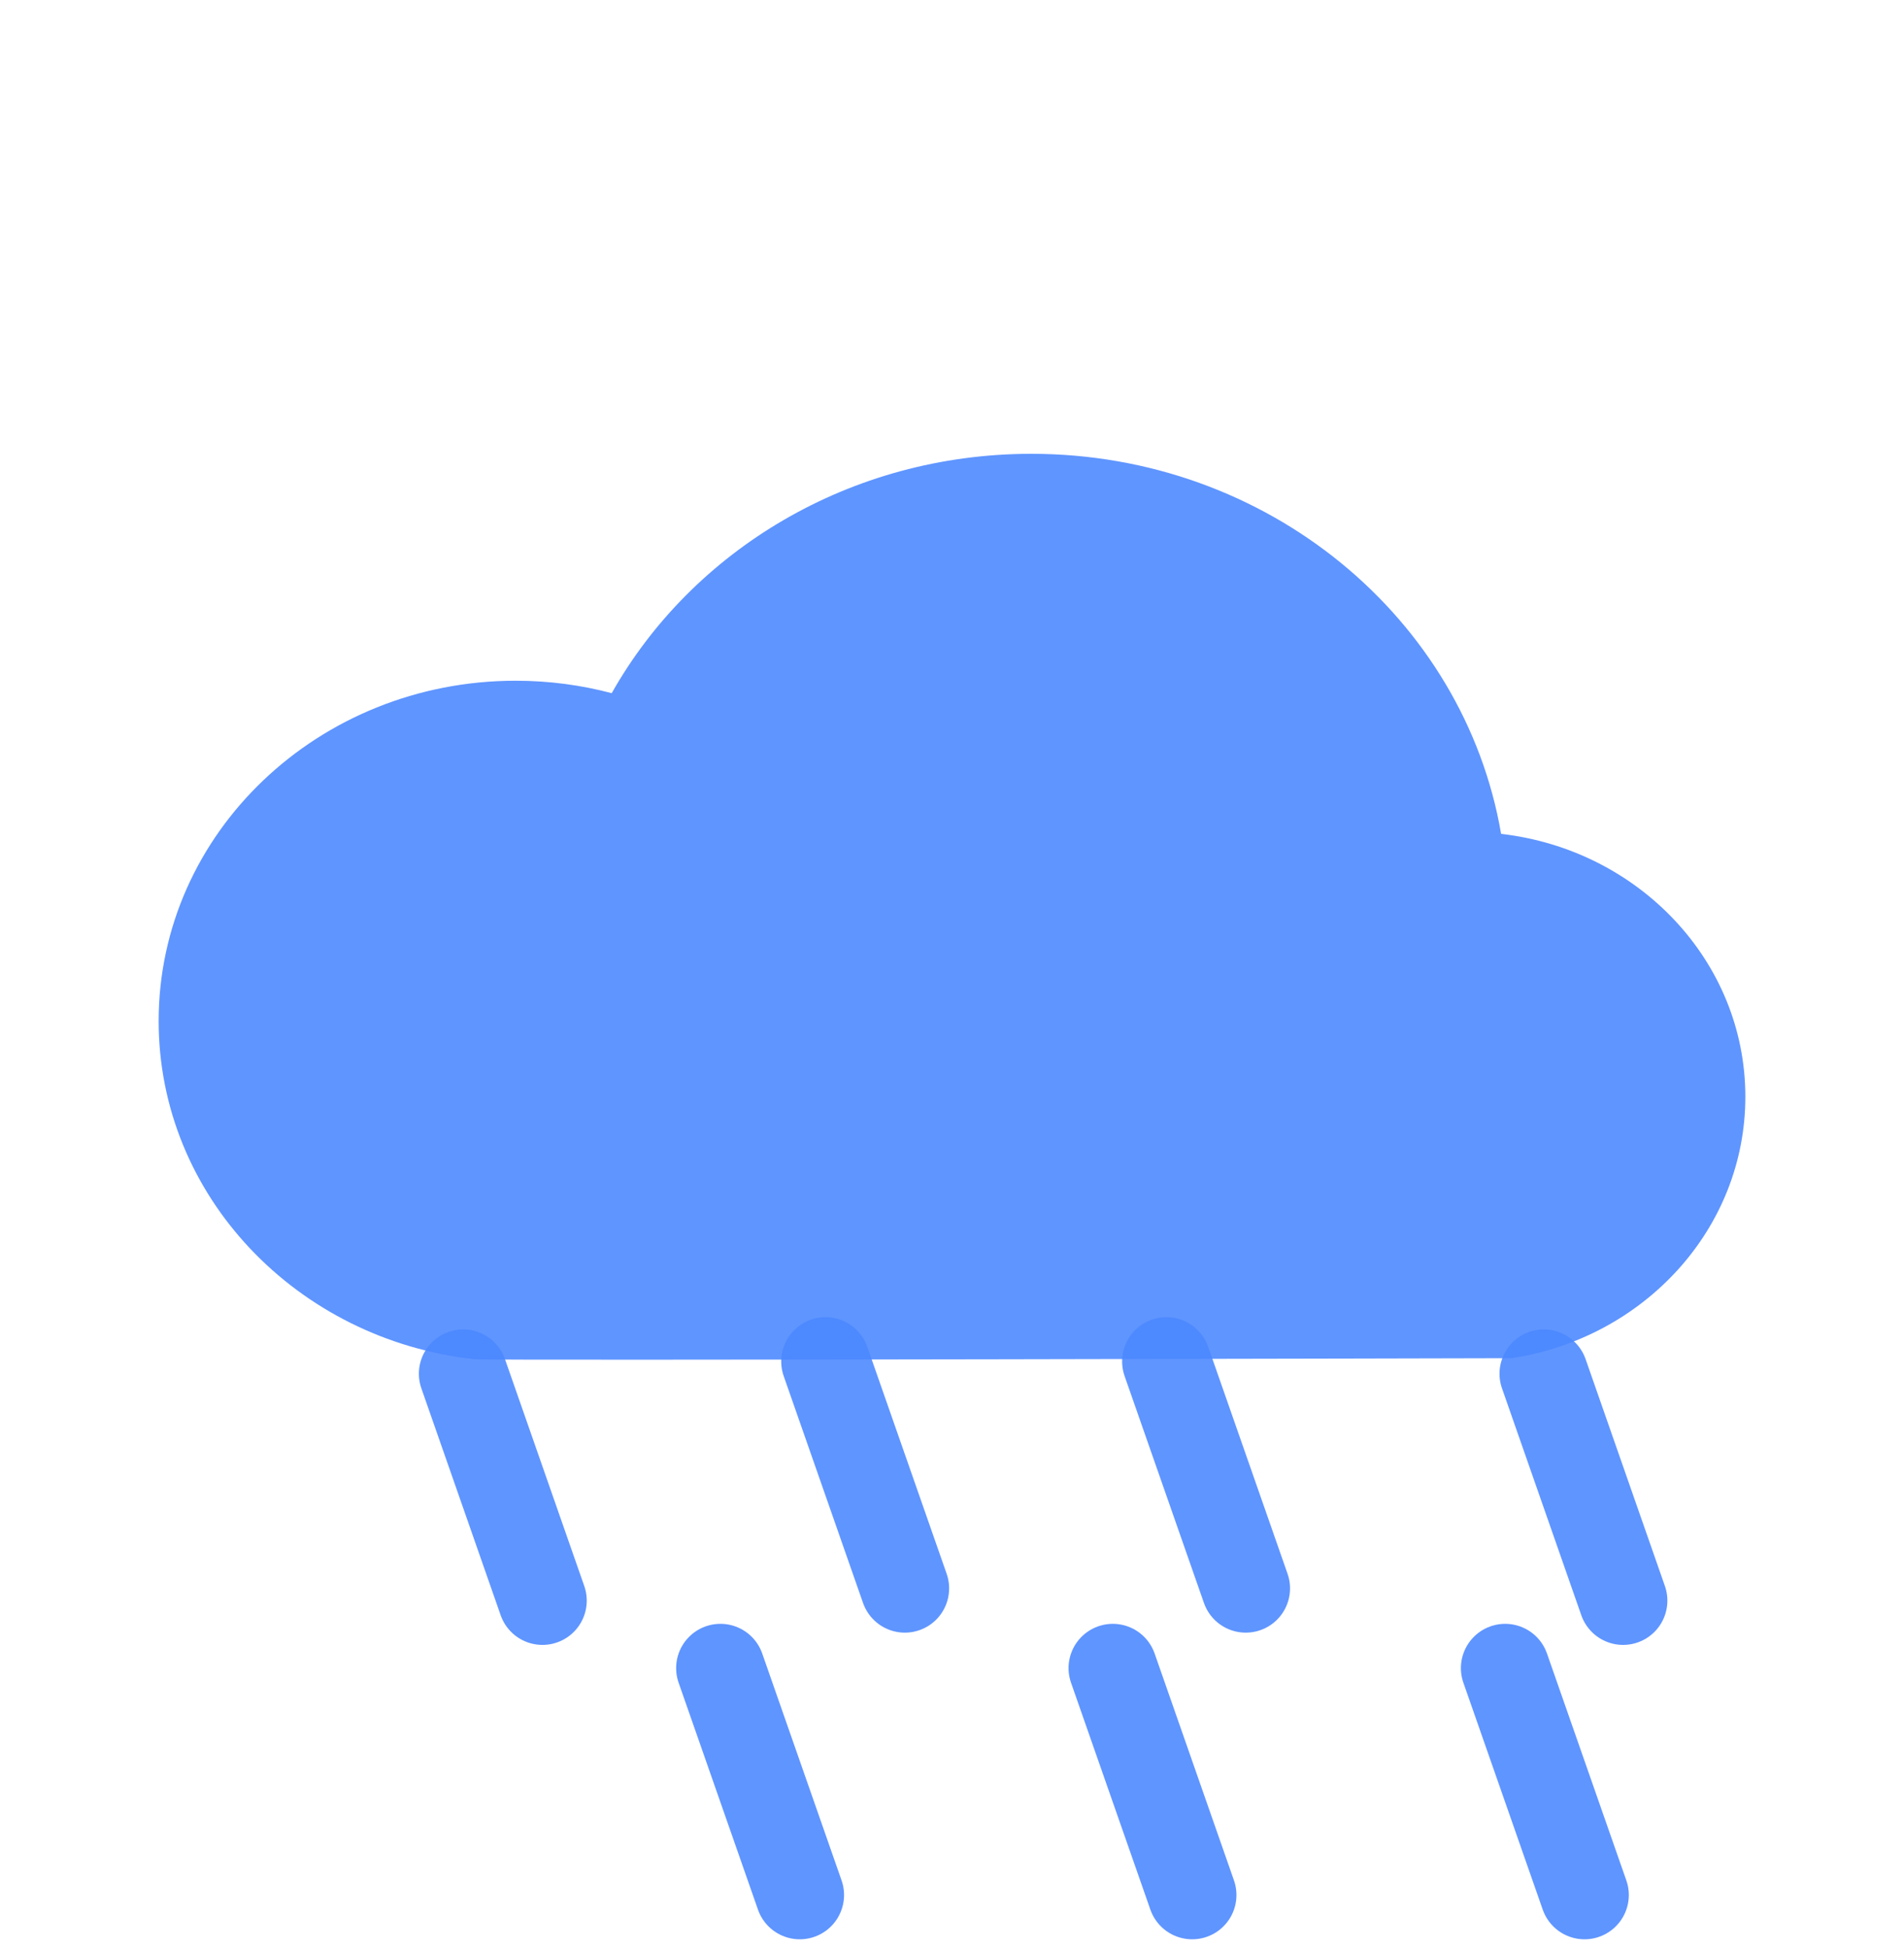 <svg width="43" height="44" viewBox="0 0 43 44" fill="none" xmlns="http://www.w3.org/2000/svg">
<path fill-rule="evenodd" clip-rule="evenodd" d="M34.133 30.676C37.128 30.225 39.417 27.753 39.417 24.771C39.417 21.712 37.008 19.19 33.901 18.834C33.066 13.966 28.634 10.25 23.292 10.25C19.192 10.25 15.629 12.438 13.815 15.656C13.125 15.473 12.398 15.375 11.646 15.375C7.193 15.375 3.583 18.817 3.583 23.062C3.583 27.011 6.706 30.264 10.724 30.7C11.027 30.733 34.133 30.676 34.133 30.676Z" fill="#4B88FF" fill-opacity="0.89"/>
<path d="M26.342 30.75L28.134 35.875" stroke="#4B88FF" stroke-opacity="0.89" stroke-width="2" stroke-linecap="round"/>
<path d="M34.865 31.027L36.656 36.152" stroke="#4B88FF" stroke-opacity="0.89" stroke-width="2" stroke-linecap="round"/>
<path d="M18.643 30.75L20.435 35.875" stroke="#4B88FF" stroke-opacity="0.89" stroke-width="2" stroke-linecap="round"/>
<path d="M10.46 31.027L12.251 36.152" stroke="#4B88FF" stroke-opacity="0.89" stroke-width="2" stroke-linecap="round"/>
<path d="M33.993 37.676L35.785 42.801" stroke="#4B88FF" stroke-opacity="0.89" stroke-width="2" stroke-linecap="round"/>
<path d="M25.132 37.676L26.924 42.801" stroke="#4B88FF" stroke-opacity="0.89" stroke-width="2" stroke-linecap="round"/>
<path d="M16.27 37.676L18.062 42.801" stroke="#4B88FF" stroke-opacity="0.89" stroke-width="2" stroke-linecap="round"/>
</svg>
